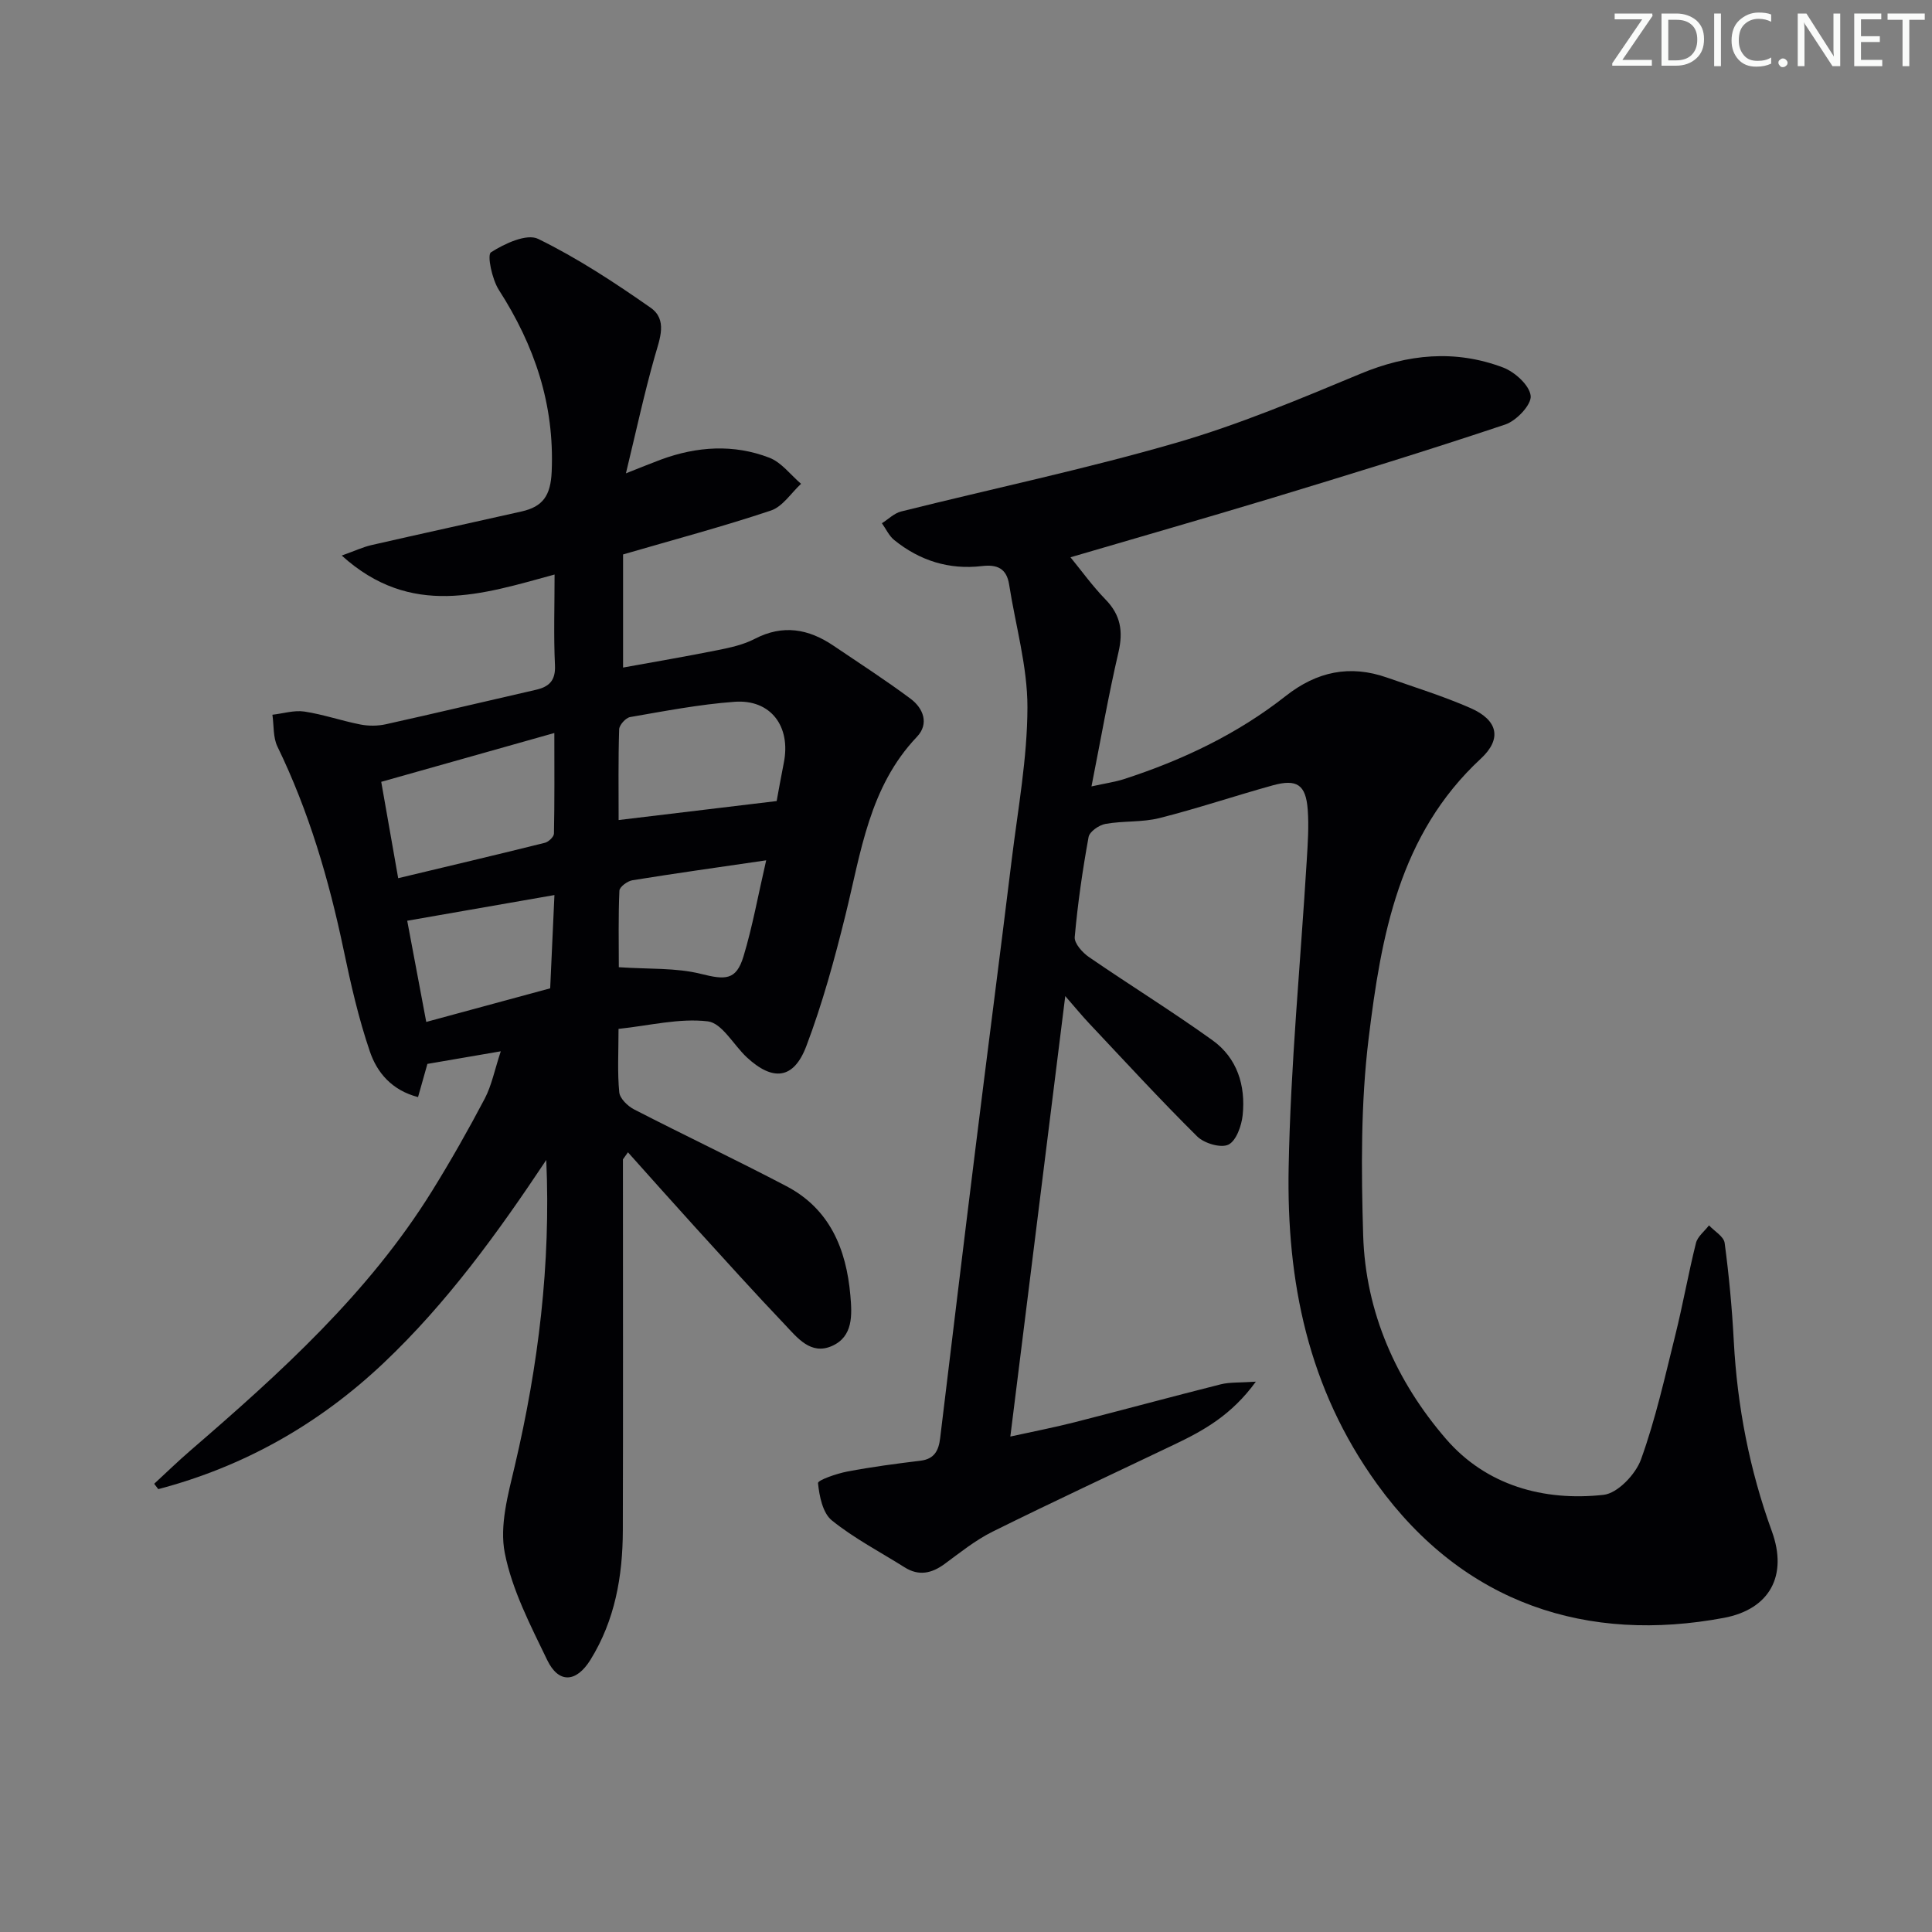 <svg enable-background="new 0 0 400 400" viewBox="0 0 400 400" xmlns="http://www.w3.org/2000/svg"><rect x="0" y="0" width="400" height="400" fill="#808080" stroke="none"/><g fill="#fafbfa"><path d="m342.2 3.2-6.3 9.2h6.1v1.2h-8.2v-.5l6.2-9.1h-5.7v-1.2h7.8v.4z"/><path d="m344 13.7v-10.9h3.1c1.6 0 3 .5 4.1 1.4 1.1 1 1.6 2.2 1.6 3.9s-.5 3-1.6 4-2.5 1.5-4.2 1.5h-3zm1.4-9.6v8.4h1.6c1.4 0 2.5-.4 3.2-1.1.8-.8 1.2-1.8 1.2-3.2s-.4-2.4-1.2-3.1-1.8-1-3.1-1z"/><path d="m356.3 2.8v10.9h-1.4v-10.9z"/><path d="m366.6 13.2c-.8.4-1.8.6-3 .6-1.6 0-2.8-.5-3.7-1.5s-1.4-2.3-1.4-3.9c0-1.7.5-3.2 1.6-4.2s2.4-1.6 4-1.6c1 0 1.9.1 2.6.4v1.5c-.8-.4-1.6-.6-2.6-.6-1.2 0-2.2.4-3 1.2s-1.1 1.9-1.1 3.3c0 1.3.4 2.3 1.1 3.1s1.6 1.1 2.8 1.1c1.1 0 2-.2 2.8-.7v1.3z"/><path d="m368.2 13c0-.3.1-.5.3-.6.2-.2.4-.3.6-.3.3 0 .5.1.7.3s.3.4.3.6-.1.5-.3.6c-.2.2-.4.3-.7.3s-.5-.1-.6-.3c-.2-.2-.3-.4-.3-.6z"/><path d="m381.1 13.7h-1.7l-5.5-8.4c-.2-.2-.3-.5-.4-.7 0 .2.1.8.1 1.5v7.6h-1.4v-10.9h1.8l5.3 8.3c.3.4.4.6.4.8 0-.3-.1-.8-.1-1.6v-7.5h1.4v10.9z"/><path d="m389.7 13.7h-5.8v-10.9h5.6v1.2h-4.2v3.5h3.9v1.2h-3.9v3.7h4.4z"/><path d="m398.4 4.1h-3.1v9.6h-1.4v-9.6h-3.1v-1.3h7.7v1.3z"/></g><path d="m128.97 240.04c0 25.62.05 51.25-.02 76.87-.03 9.43-1.63 18.55-6.7 26.73-2.95 4.76-6.61 4.95-8.97.03-3.45-7.16-7.26-14.47-8.77-22.14-1.12-5.67.68-12.13 2.07-18.03 4.89-20.78 7.47-41.76 6.52-63.34-10.02 15.05-20.54 29.61-33.67 42.03-13.37 12.65-28.91 21.45-46.66 26.12-.28-.37-.57-.74-.85-1.11 2.48-2.28 4.89-4.63 7.44-6.83 18.69-16.13 36.98-32.63 50.14-53.87 3.85-6.21 7.46-12.58 10.86-19.04 1.43-2.73 2.03-5.89 3.32-9.8-5.66.97-10.41 1.79-15.19 2.61-.61 2.16-1.23 4.35-1.94 6.87-5.44-1.41-8.49-5.09-9.96-9.4-2.35-6.87-3.97-14.02-5.46-21.14-3.04-14.52-7.19-28.64-13.69-42.03-.93-1.91-.72-4.38-1.04-6.59 2.21-.25 4.5-.98 6.62-.66 3.91.59 7.71 1.92 11.6 2.68 1.69.33 3.58.32 5.26-.05 10.36-2.3 20.68-4.76 31.02-7.12 2.77-.63 4.15-1.89 4-5.09-.29-6.11-.08-12.25-.08-18.79-15 4.08-29.68 9.09-44.07-3.93 2.76-.98 4.42-1.77 6.18-2.17 10.35-2.37 20.72-4.62 31.07-6.96 4.38-.99 6.01-3.26 6.22-8.25.6-13.94-3.55-26.11-10.94-37.62-1.41-2.2-2.47-7.24-1.63-7.78 2.81-1.81 7.41-3.94 9.77-2.78 8.14 3.98 15.82 9.03 23.27 14.24 3.55 2.48 1.93 6.4.88 10.06-2.15 7.56-3.81 15.27-5.98 24.24 3.4-1.34 5.33-2.14 7.28-2.86 7.43-2.73 15.03-3.23 22.43-.37 2.5.97 4.39 3.55 6.55 5.4-2.06 1.9-3.81 4.72-6.24 5.53-9.89 3.31-19.99 6-30.61 9.09v23.42c6.49-1.18 13.09-2.3 19.65-3.62 2.59-.52 5.28-1.11 7.59-2.31 5.85-3.05 11.16-2.09 16.33 1.41 5.35 3.62 10.8 7.13 15.97 10.99 2.65 1.98 3.85 5.18 1.31 7.86-9.89 10.39-11.59 23.89-14.81 36.93-2.26 9.16-4.77 18.32-8.1 27.12-2.6 6.87-6.9 7.33-12.3 2.34-2.75-2.55-5.15-7.12-8.1-7.47-5.9-.7-12.06.88-18.48 1.56 0 4.86-.25 9.02.15 13.12.12 1.29 1.75 2.87 3.07 3.55 10.46 5.38 21.11 10.43 31.53 15.89 9 4.72 12.41 13.03 13.25 22.63.35 4.02.61 8.52-3.83 10.47-4.36 1.92-7.14-1.7-9.71-4.41-6.31-6.63-12.44-13.43-18.6-20.2-4.67-5.14-9.28-10.33-13.91-15.5-.34.47-.69.97-1.04 1.47zm-50.04-78.17c1.13 6.45 2.27 12.91 3.51 19.95 10.5-2.51 20.45-4.86 30.38-7.33.76-.19 1.86-1.24 1.87-1.9.14-6.7.08-13.4.08-20.83-12.33 3.47-23.61 6.66-35.84 10.11zm49.15 7.91c11.05-1.33 21.64-2.6 32.72-3.93.39-2.11.9-5.02 1.48-7.92 1.51-7.54-2.71-13.19-10.21-12.63-7.25.53-14.44 1.92-21.61 3.16-.91.16-2.24 1.64-2.27 2.54-.2 6.27-.11 12.56-.11 18.78zm30.55 8.34c-10.08 1.47-18.91 2.71-27.71 4.13-1.02.17-2.65 1.37-2.68 2.16-.24 5.4-.12 10.83-.12 15.84 6.19.43 11.8.08 16.99 1.38 5.08 1.27 7.31 1.36 8.82-3.61 1.86-6.14 2.99-12.5 4.7-19.9zm-43.84 7.19c-10.48 1.83-20.33 3.55-30.48 5.32 1.22 6.49 2.54 13.54 3.94 20.95 8.97-2.43 17.36-4.71 25.66-6.96.31-6.68.58-12.76.88-19.31z" fill="#010104"/><path d="m221.63 115.38c2.21 2.69 4.52 5.92 7.25 8.73 3.14 3.22 3.69 6.59 2.69 10.92-2.06 8.85-3.62 17.81-5.59 27.79 2.97-.66 4.86-.92 6.65-1.49 12.12-3.92 23.52-9.33 33.55-17.22 6.45-5.08 13.29-6.53 21-3.82 5.79 2.03 11.69 3.86 17.3 6.32 5.63 2.48 6.56 6.34 2.1 10.47-16.94 15.7-20.64 36.77-23.22 57.93-1.64 13.43-1.54 27.17-1.13 40.74.48 15.99 6.89 30.29 17.17 42.19 8.27 9.56 20.13 12.93 32.61 11.55 2.9-.32 6.63-4.25 7.74-7.33 3.03-8.38 4.97-17.17 7.13-25.85 1.56-6.28 2.68-12.67 4.25-18.95.34-1.36 1.77-2.44 2.7-3.66 1.13 1.21 3.06 2.3 3.24 3.64.9 6.73 1.53 13.51 1.89 20.29.72 13.54 3.25 26.66 7.89 39.42 3.32 9.14-.42 16.12-9.93 17.91-28.07 5.26-53.74-2.69-71.81-27.7-14.36-19.88-18.74-42.04-18.31-65.46.39-21.25 2.46-42.46 3.75-63.69.21-3.49.46-7.01.2-10.48-.38-5.16-2.23-6.42-7.24-5.03-7.84 2.17-15.56 4.78-23.44 6.77-3.6.91-7.51.55-11.2 1.21-1.33.24-3.29 1.6-3.49 2.71-1.25 6.86-2.25 13.78-2.87 20.71-.12 1.31 1.6 3.23 2.96 4.16 8.47 5.82 17.23 11.23 25.57 17.22 5.11 3.67 6.88 9.37 6.24 15.5-.23 2.21-1.34 5.33-2.96 6.11-1.58.75-5.02-.28-6.46-1.71-7.68-7.61-15-15.58-22.41-23.45-1.36-1.44-2.61-2.97-4.9-5.6-3.84 30.82-7.54 60.47-11.37 91.19 4.78-1.05 9.04-1.87 13.24-2.94 10.12-2.58 20.19-5.32 30.32-7.87 1.88-.47 3.92-.32 7.27-.55-5.04 6.93-10.79 10.1-16.77 12.96-12.59 6.02-25.25 11.9-37.75 18.1-3.54 1.76-6.71 4.32-9.92 6.68-2.69 1.97-5.35 2.55-8.29.69-5.06-3.19-10.44-5.98-15.06-9.71-1.89-1.53-2.59-5.02-2.86-7.72-.06-.61 3.85-1.97 6.05-2.39 5.03-.96 10.12-1.63 15.2-2.25 2.9-.36 3.74-2.18 4.04-4.68 2.42-19.94 4.81-39.89 7.29-59.82 2.47-19.94 5.07-39.87 7.51-59.81 1.29-10.54 3.25-21.11 3.27-31.67.01-8.47-2.47-16.94-3.79-25.42-.53-3.38-2.53-4.19-5.64-3.82-6.79.8-12.87-1.12-18.15-5.39-1.08-.87-1.71-2.31-2.55-3.48 1.32-.83 2.54-2.07 3.97-2.43 18.96-4.74 38.12-8.77 56.87-14.2 13.03-3.77 25.65-9.07 38.2-14.3 9.85-4.11 19.63-5.06 29.55-1.32 2.44.92 5.5 3.69 5.73 5.88.19 1.84-2.96 5.16-5.26 5.93-16.04 5.37-32.22 10.34-48.4 15.25-14.23 4.3-28.52 8.39-41.62 12.24z" fill="#010104"/></svg>
